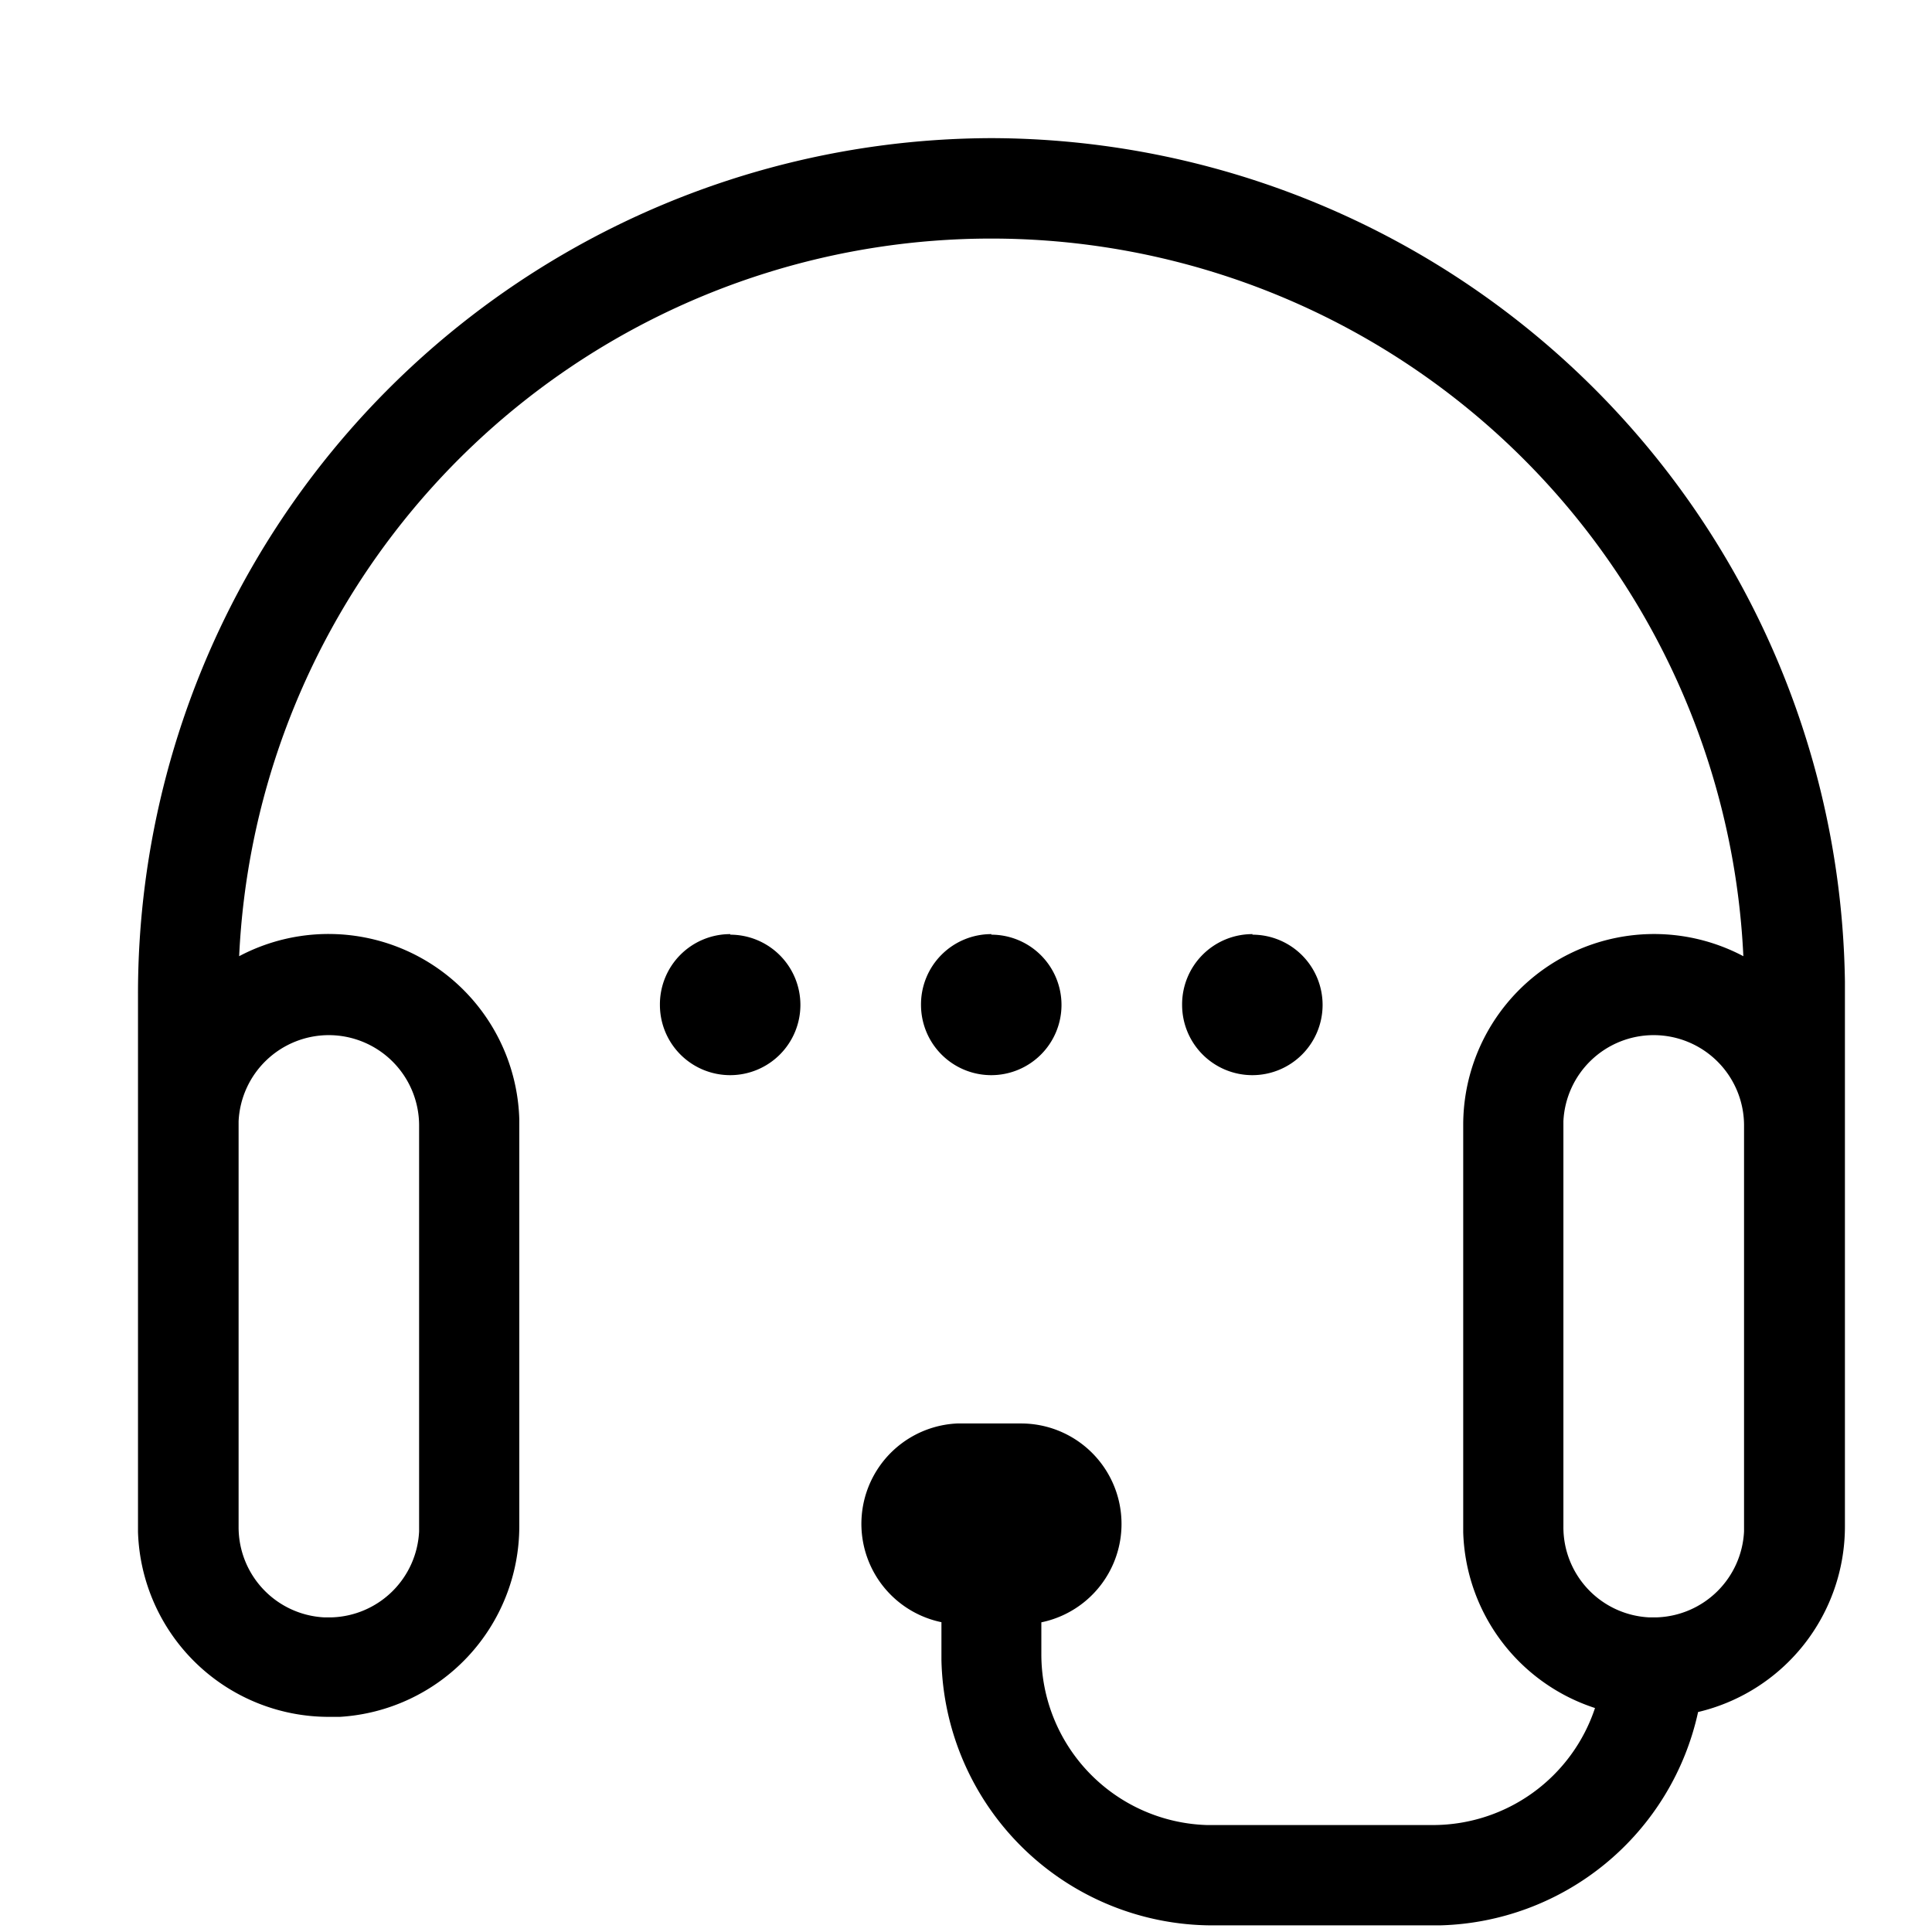 <svg id="customer-service" xmlns="http://www.w3.org/2000/svg" width="14" height="14" viewBox="0 0 14 14">
  <rect id="Container" width="14" height="14" fill="none"/>
  <path id="customer-service-2" data-name="customer-service" d="M11.685,3.5a6.2,6.2,0,0,1,6.184,6.112V13.56a1.382,1.382,0,0,1-1.064,1.345,1.966,1.966,0,0,1-1.874,1.546H13.286a1.966,1.966,0,0,1-1.964-1.922v-.275a.728.728,0,0,1,.114-1.44H11.9a.728.728,0,0,1,.146,1.441v.23a1.238,1.238,0,0,0,1.2,1.239h1.638a1.238,1.238,0,0,0,1.174-.848,1.383,1.383,0,0,1-.955-1.274V10.65a1.383,1.383,0,0,1,2.03-1.222,5.456,5.456,0,0,0-10.9,0,1.383,1.383,0,0,1,2.03,1.182v2.95a1.384,1.384,0,0,1-1.3,1.38l-.039,0H6.883A1.383,1.383,0,0,1,5.5,13.6V9.715A6.2,6.2,0,0,1,11.685,3.5ZM6.883,10a.655.655,0,0,0-.654.624v2.941a.654.654,0,0,0,.618.654h.059a.655.655,0,0,0,.631-.623V10.65A.655.655,0,0,0,6.883,10Zm9.6,0a.655.655,0,0,0-.654.624v2.941a.654.654,0,0,0,.619.654h.059a.655.655,0,0,0,.631-.623V10.65A.655.655,0,0,0,16.487,10Zm-4.8-.728a.509.509,0,1,1-.509.509A.509.509,0,0,1,11.685,9.268Zm1.892,0a.509.509,0,1,1-.509.509A.509.509,0,0,1,13.577,9.268Zm-3.784,0a.509.509,0,1,1-.509.509A.509.509,0,0,1,9.793,9.268Z" transform="translate(-4.5 -2.499)"/>
</svg>
